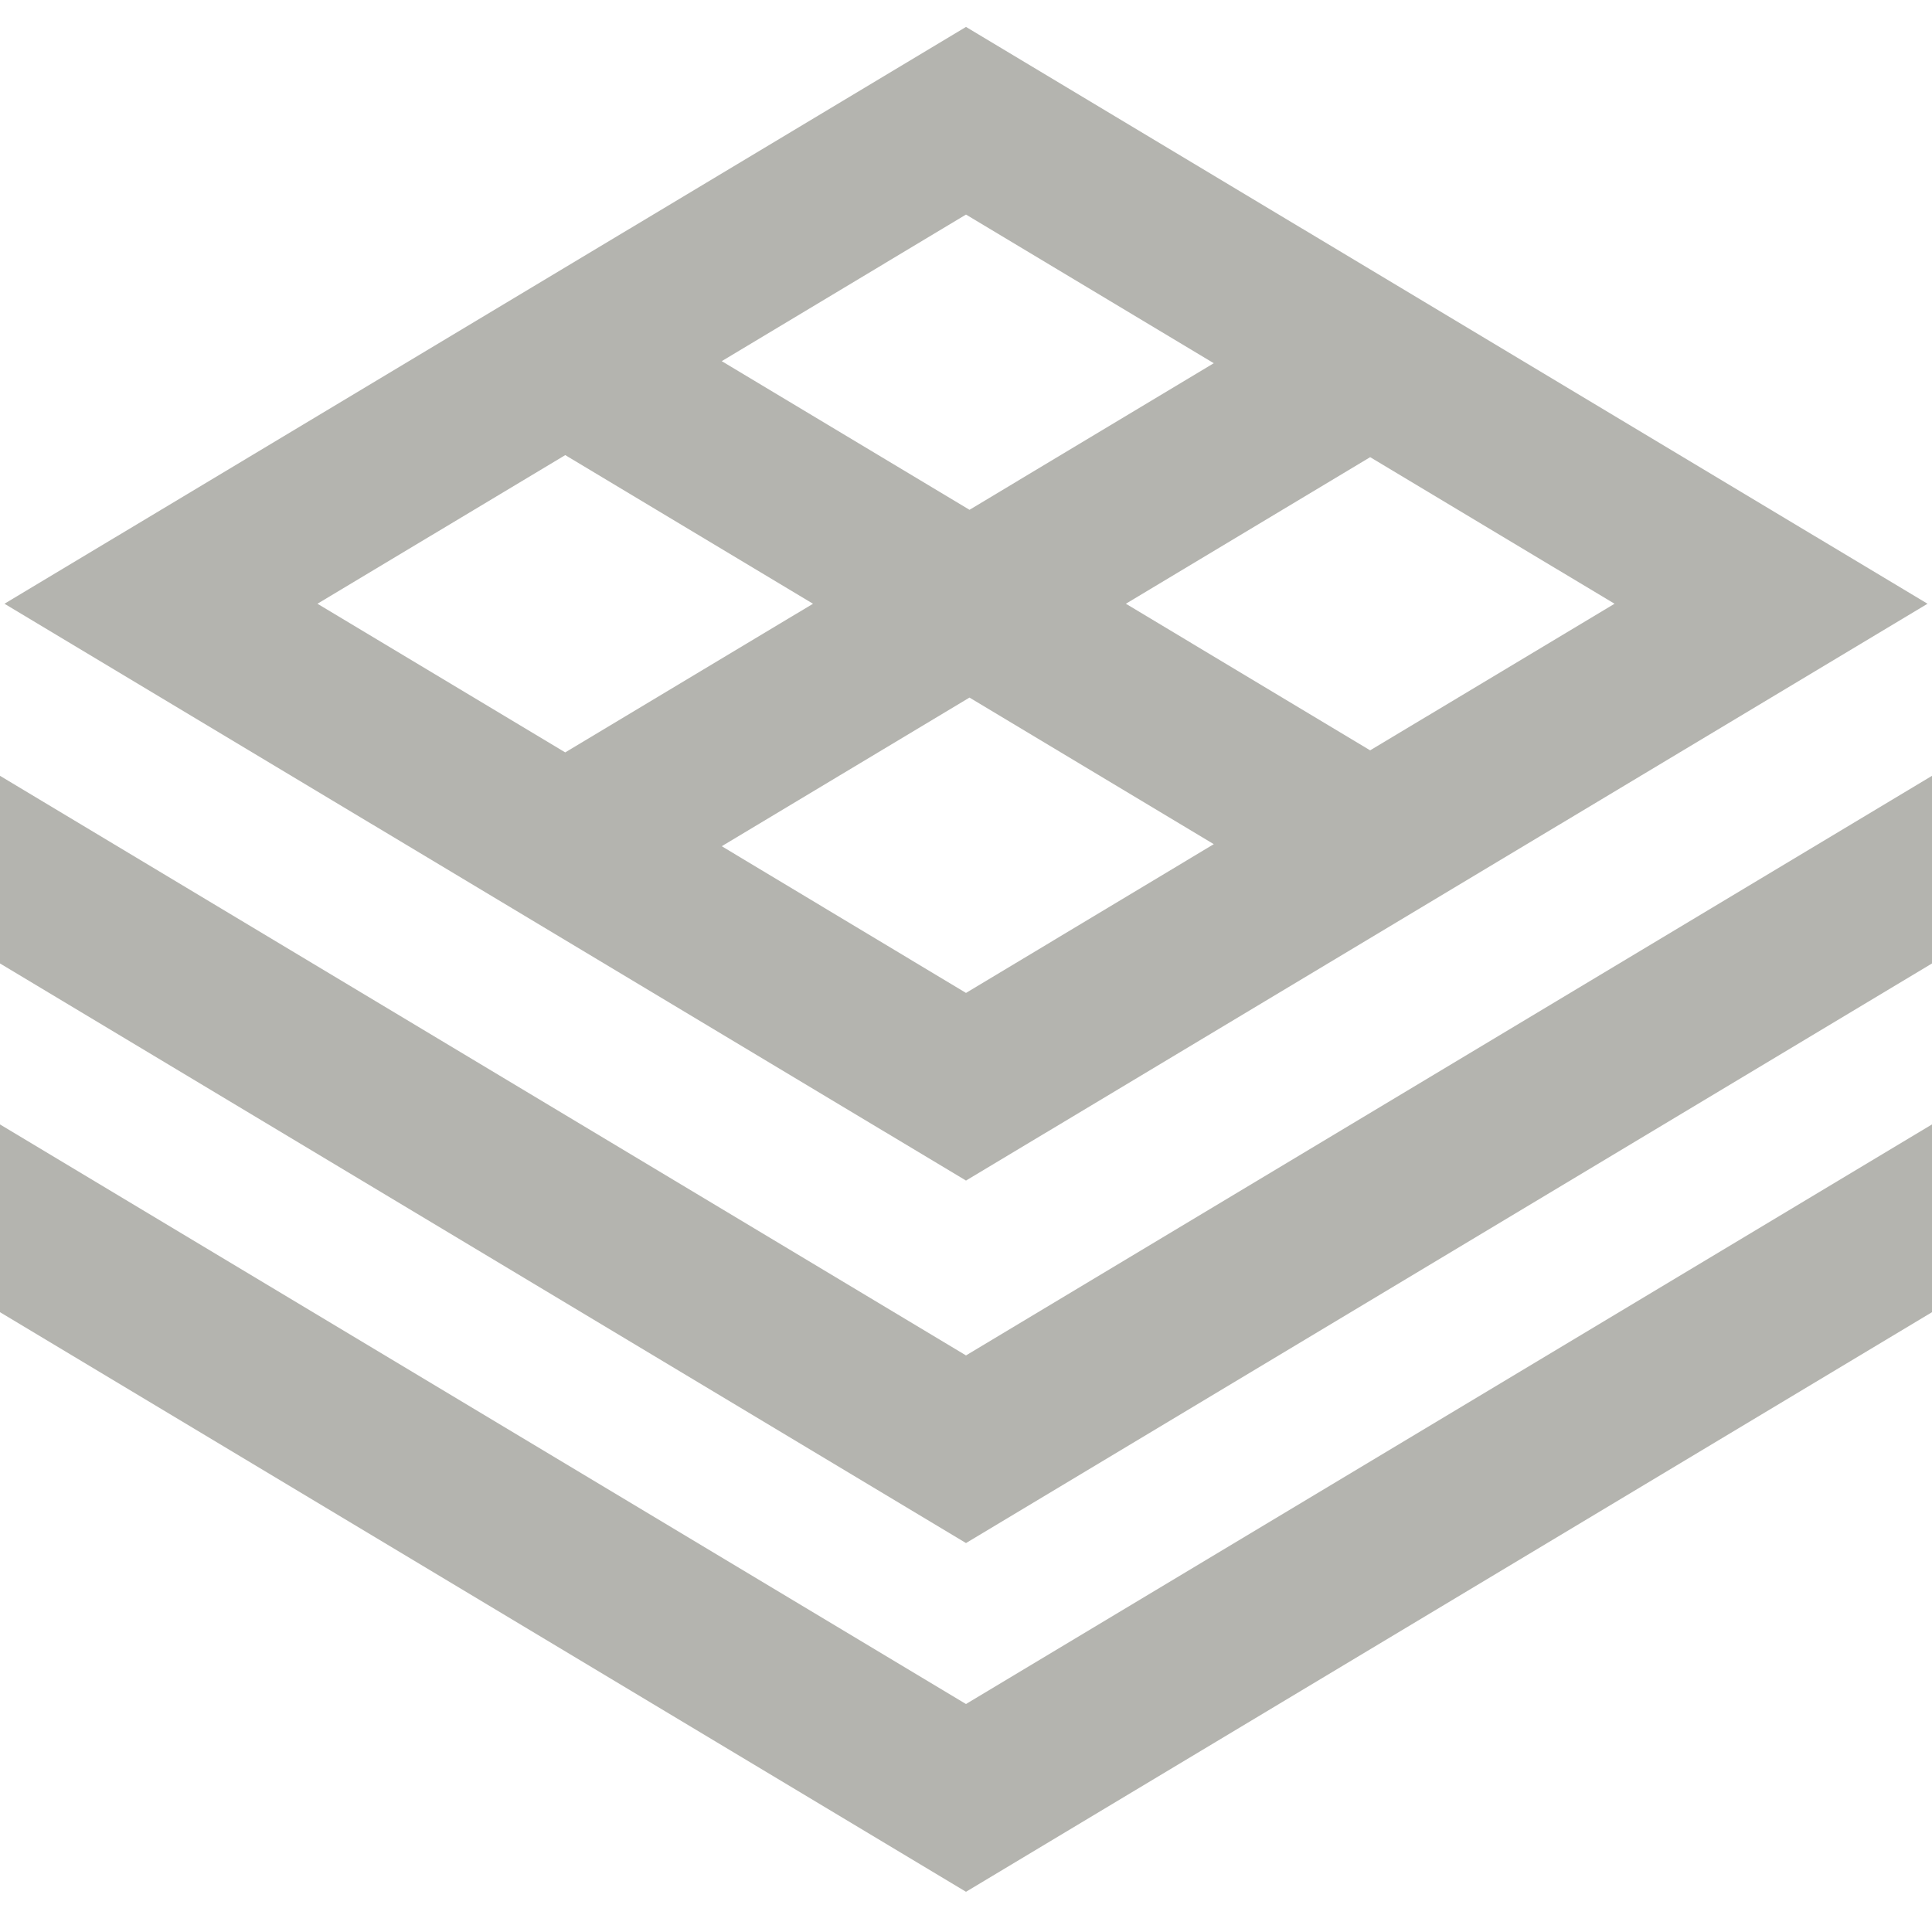 <svg width="16" height="16" viewBox="0 0 16 16" fill="none" xmlns="http://www.w3.org/2000/svg">
<g id="ic-type" clip-path="url(#clip0_641_8042)">
<path id="Vector" d="M16 6.425V7.979L8 12.779L0 7.979V6.425L8 11.225L16 6.425ZM0 9.312V10.867L8 15.667L16 10.867V9.312L8 14.112L0 9.312ZM8 9.777L0.037 5L8 0.223L15.963 5L8 9.777ZM8 8.223L10.052 6.991L8.029 5.777L5.977 7.008L8 8.223ZM13.371 5L11.347 3.786L9.324 5L11.347 6.214L13.371 5ZM8 1.777L5.977 2.991L8.029 4.222L10.052 3.008L8 1.777ZM2.629 5L4.681 6.231L6.733 5L4.681 3.769L2.629 5Z" fill="#B4B4AF"/>
</g>
<defs>
<clipPath id="clip0_641_8042">
<rect width="16" height="16" fill="white"/>
</clipPath>
</defs>
</svg>
